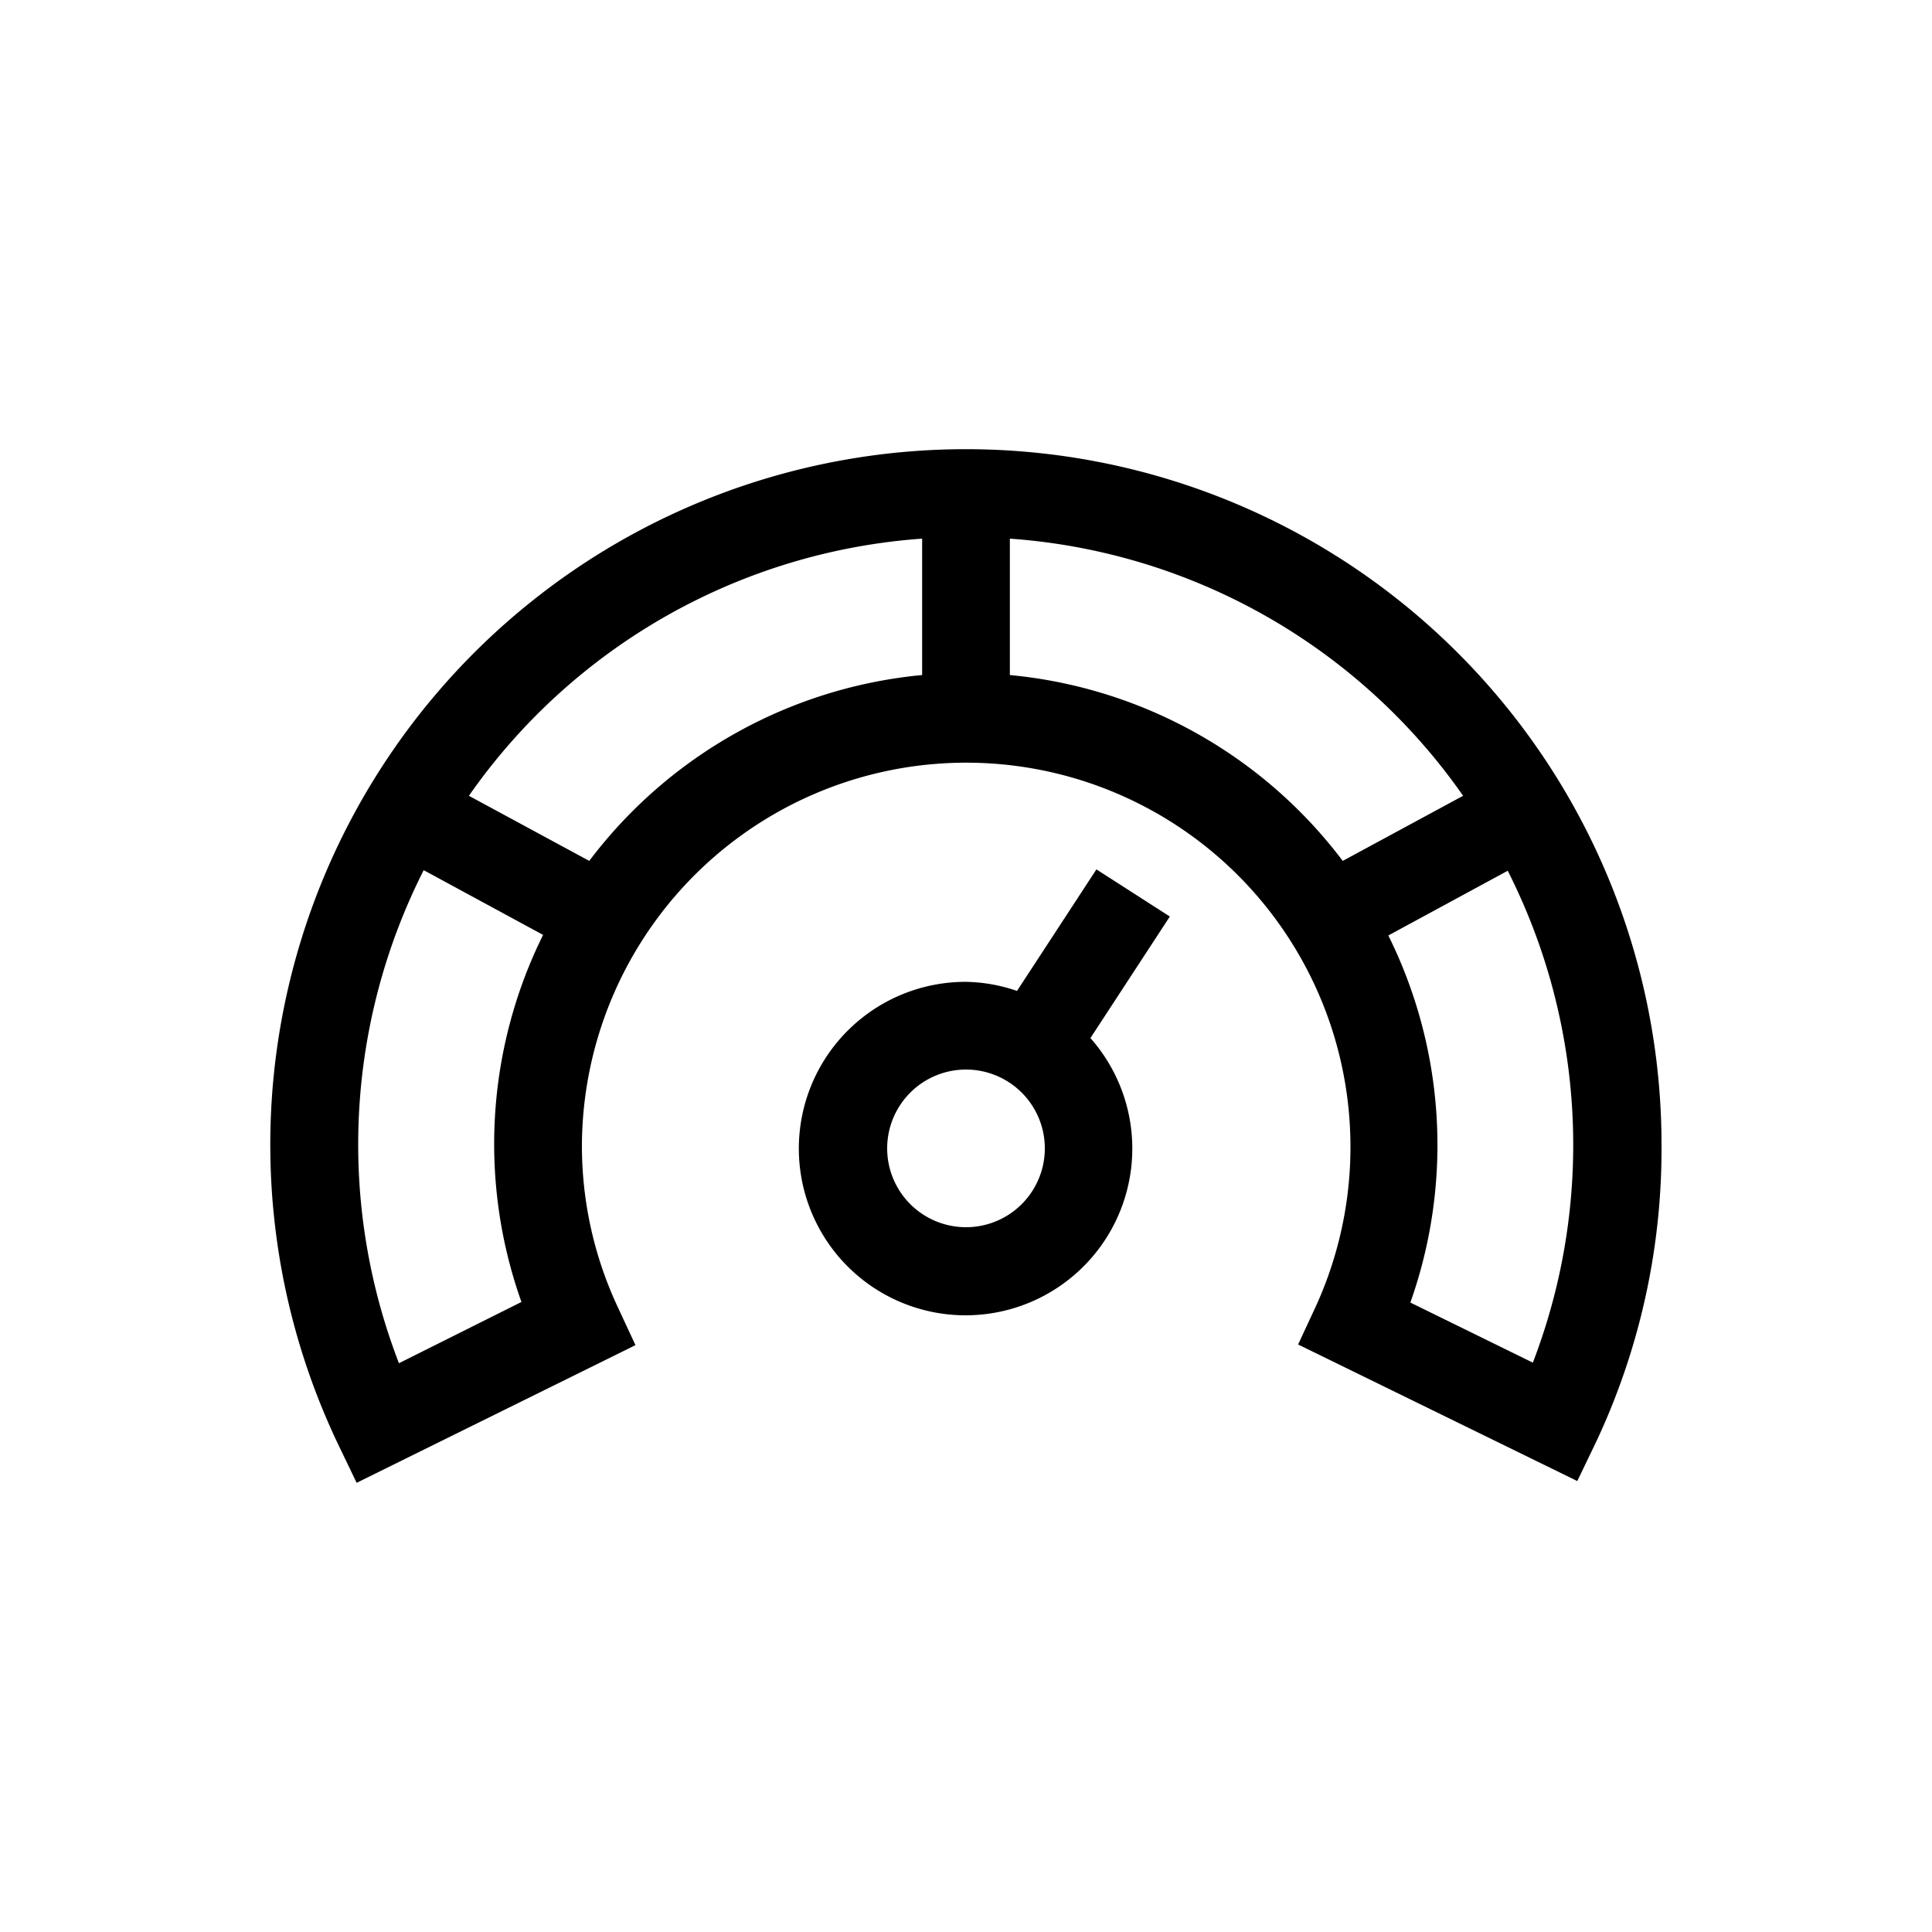 <svg xmlns="http://www.w3.org/2000/svg" viewBox="0 0 100 100"><g id="Outline"><path d="M56.75,45l-4.11,6.29A8.52,8.52,0,0,0,50,50.82a8.63,8.63,0,1,0,6.44,2.91l4.11-6.29ZM54.08,59.44A4.08,4.08,0,1,1,50,55.36,4.08,4.08,0,0,1,54.08,59.44Z"/><path d="M50,23.25A36,36,0,0,0,17.46,74.67l1,2.08,14.3-7.06.13-.07-.93-2a19.68,19.68,0,0,1-1.84-8.36,19.89,19.89,0,1,1,38,8.33l-.93,2,14.31,7,.14.07,1-2.08A35.64,35.64,0,0,0,86,59.25,36,36,0,0,0,50,23.25ZM73,67.42a24.41,24.41,0,0,0-1.14-19l6.18-3.35a31.41,31.41,0,0,1,1.3,25.46ZM52.27,34.94V27.88A31.31,31.31,0,0,1,75.73,41.19L69.5,44.56A24.45,24.45,0,0,0,52.27,34.94ZM30.5,44.56l-6.23-3.37A31.31,31.31,0,0,1,47.73,27.88v7.06A24.45,24.45,0,0,0,30.5,44.56Zm-9.85,26a31.43,31.43,0,0,1,1.28-25.52l6.18,3.35a24.39,24.39,0,0,0-1.12,19Z"/></g></svg>